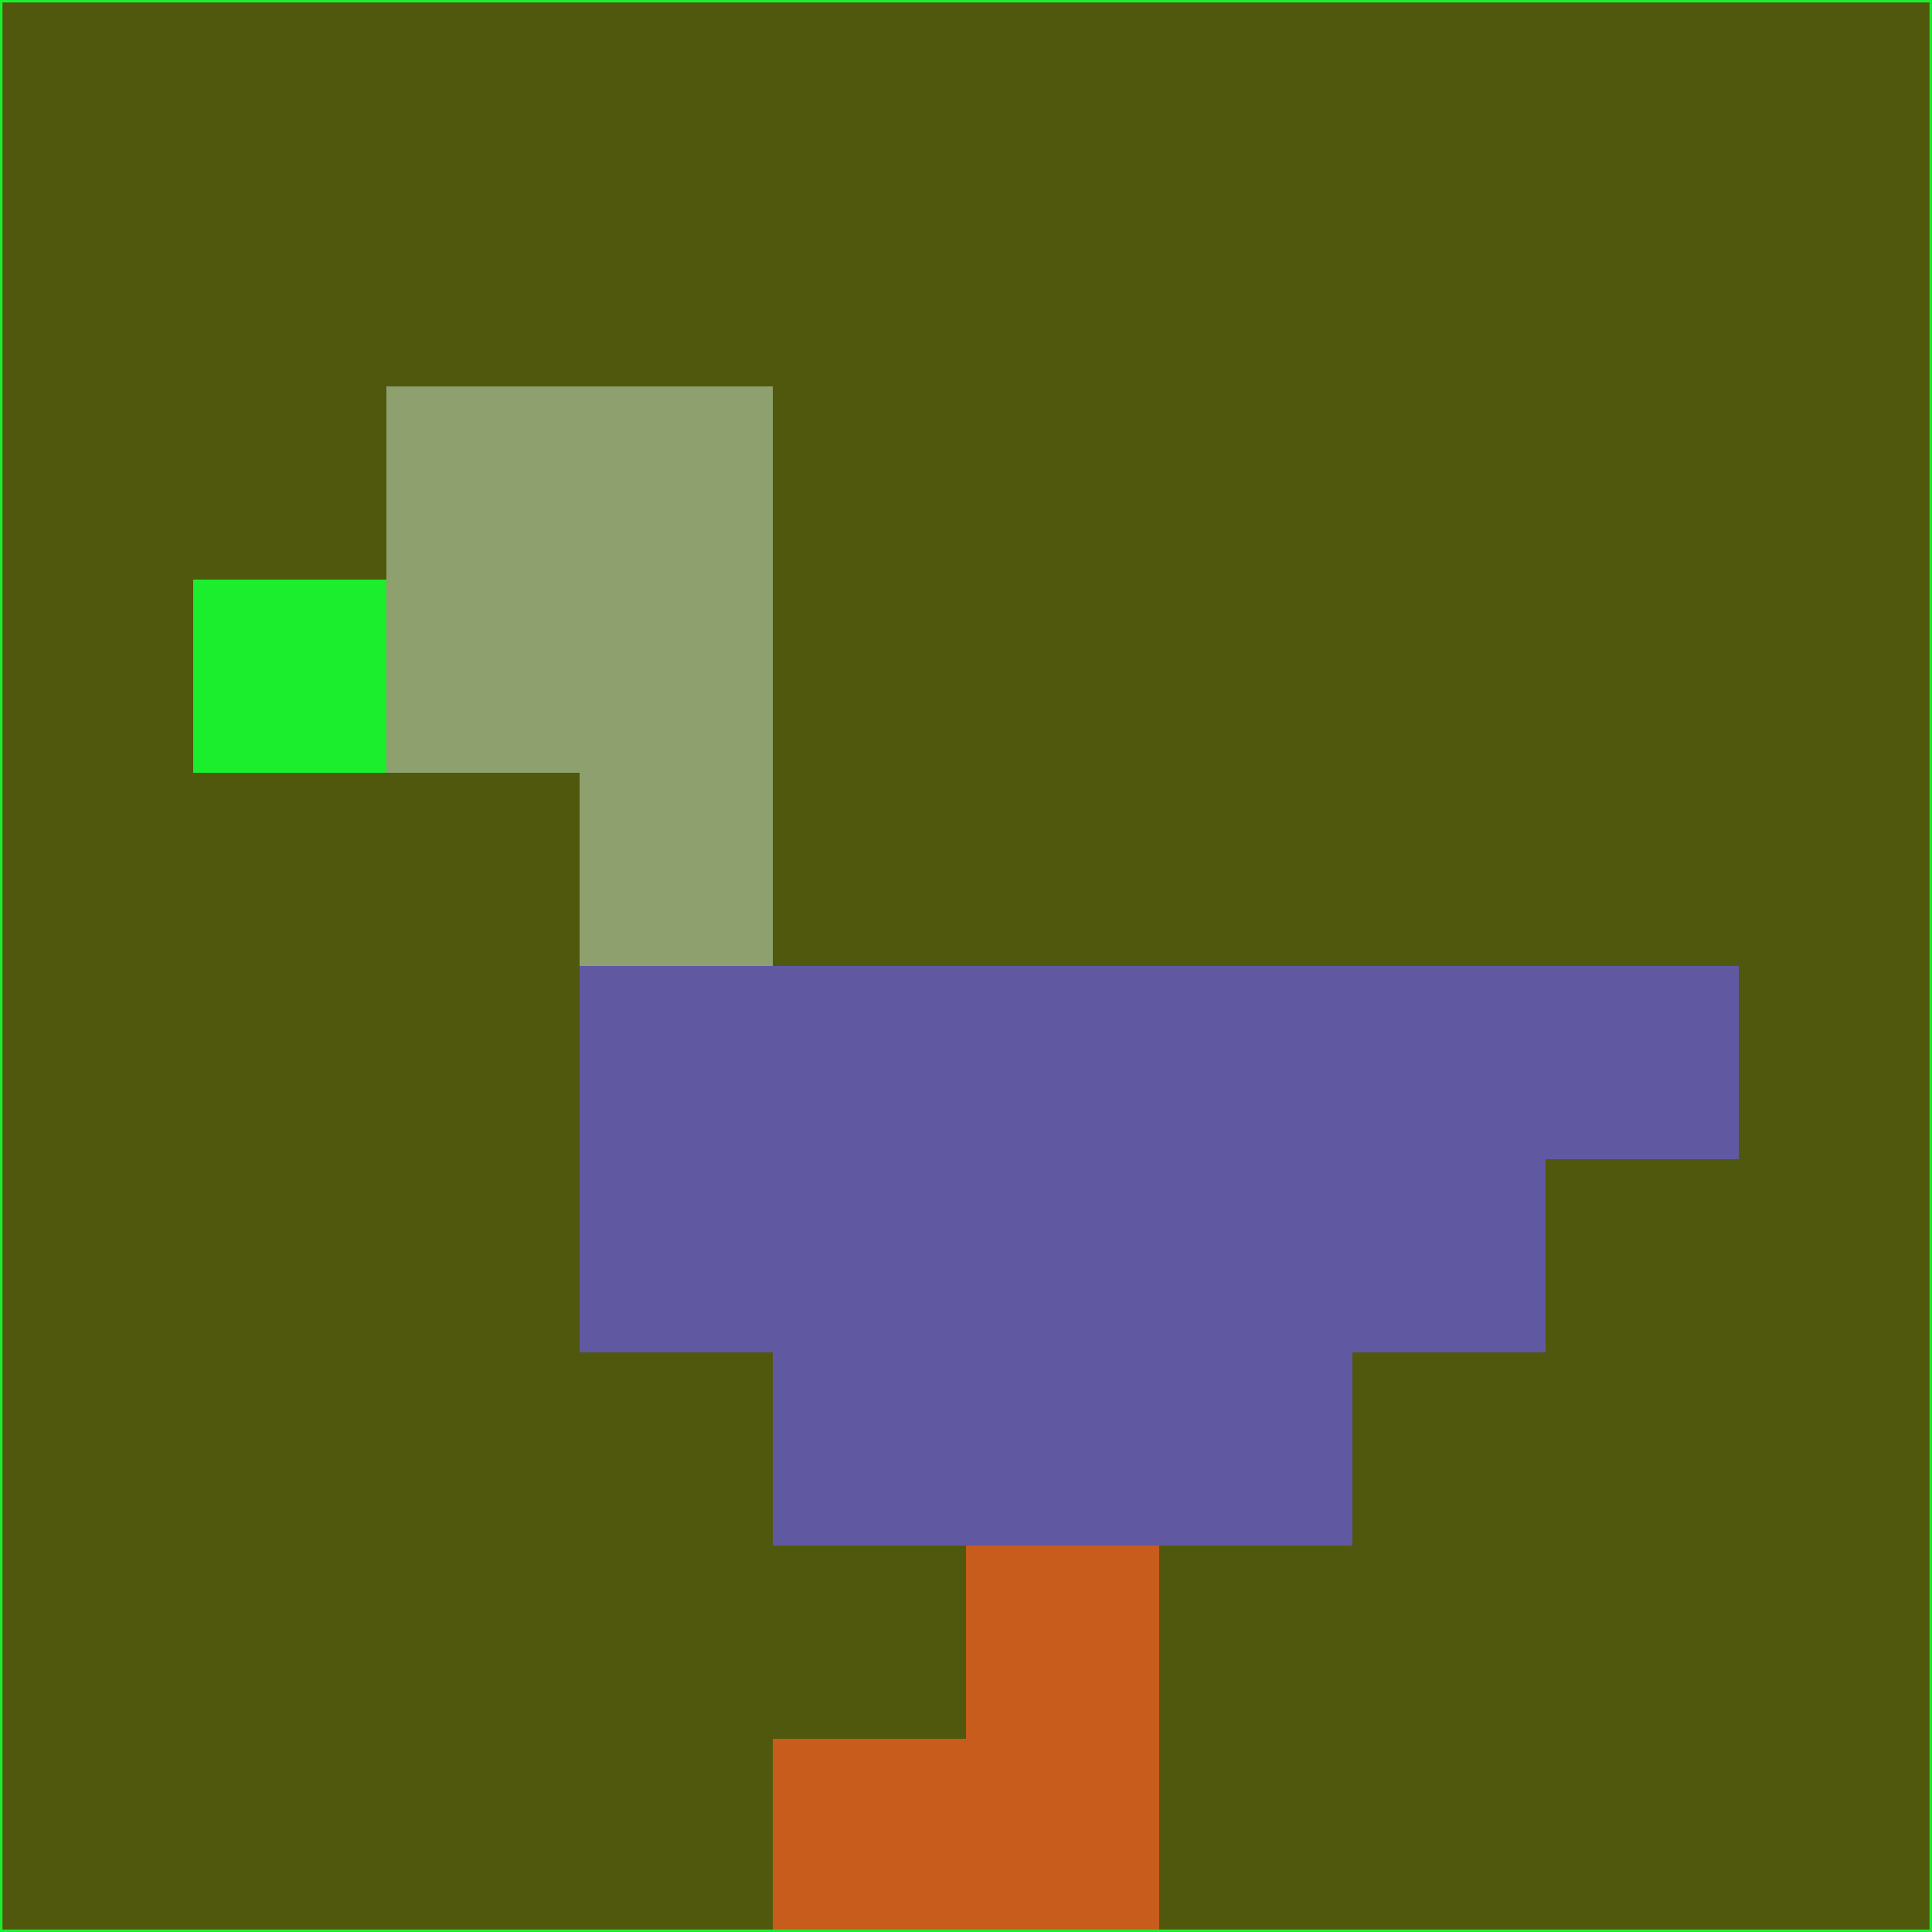 <svg xmlns="http://www.w3.org/2000/svg" version="1.1" width="785" height="785">
  <title>'goose-pfp-694263' by Dmitri Cherniak (Cyberpunk Edition)</title>
  <desc>
    seed=659538
    backgroundColor=#50580e
    padding=20
    innerPadding=0
    timeout=500
    dimension=1
    border=false
    Save=function(){return n.handleSave()}
    frame=12

    Rendered at 2024-09-15T22:37:00.651Z
    Generated in 1ms
    Modified for Cyberpunk theme with new color scheme
  </desc>
  <defs/>
  <rect width="100%" height="100%" fill="#50580e"/>
  <g>
    <g id="0-0">
      <rect x="0" y="0" height="785" width="785" fill="#50580e"/>
      <g>
        <!-- Neon blue -->
        <rect id="0-0-2-2-2-2" x="157" y="157" width="157" height="157" fill="#8da06d"/>
        <rect id="0-0-3-2-1-4" x="235.5" y="157" width="78.5" height="314" fill="#8da06d"/>
        <!-- Electric purple -->
        <rect id="0-0-4-5-5-1" x="314" y="392.5" width="392.5" height="78.5" fill="#6059a1"/>
        <rect id="0-0-3-5-5-2" x="235.5" y="392.5" width="392.5" height="157" fill="#6059a1"/>
        <rect id="0-0-4-5-3-3" x="314" y="392.5" width="235.5" height="235.5" fill="#6059a1"/>
        <!-- Neon pink -->
        <rect id="0-0-1-3-1-1" x="78.5" y="235.5" width="78.5" height="78.5" fill="#1bee2d"/>
        <!-- Cyber yellow -->
        <rect id="0-0-5-8-1-2" x="392.5" y="628" width="78.5" height="157" fill="#c85c1c"/>
        <rect id="0-0-4-9-2-1" x="314" y="706.5" width="157" height="78.5" fill="#c85c1c"/>
      </g>
      <rect x="0" y="0" stroke="#1bee2d" stroke-width="2" height="785" width="785" fill="none"/>
    </g>
  </g>
  <script xmlns=""/>
</svg>